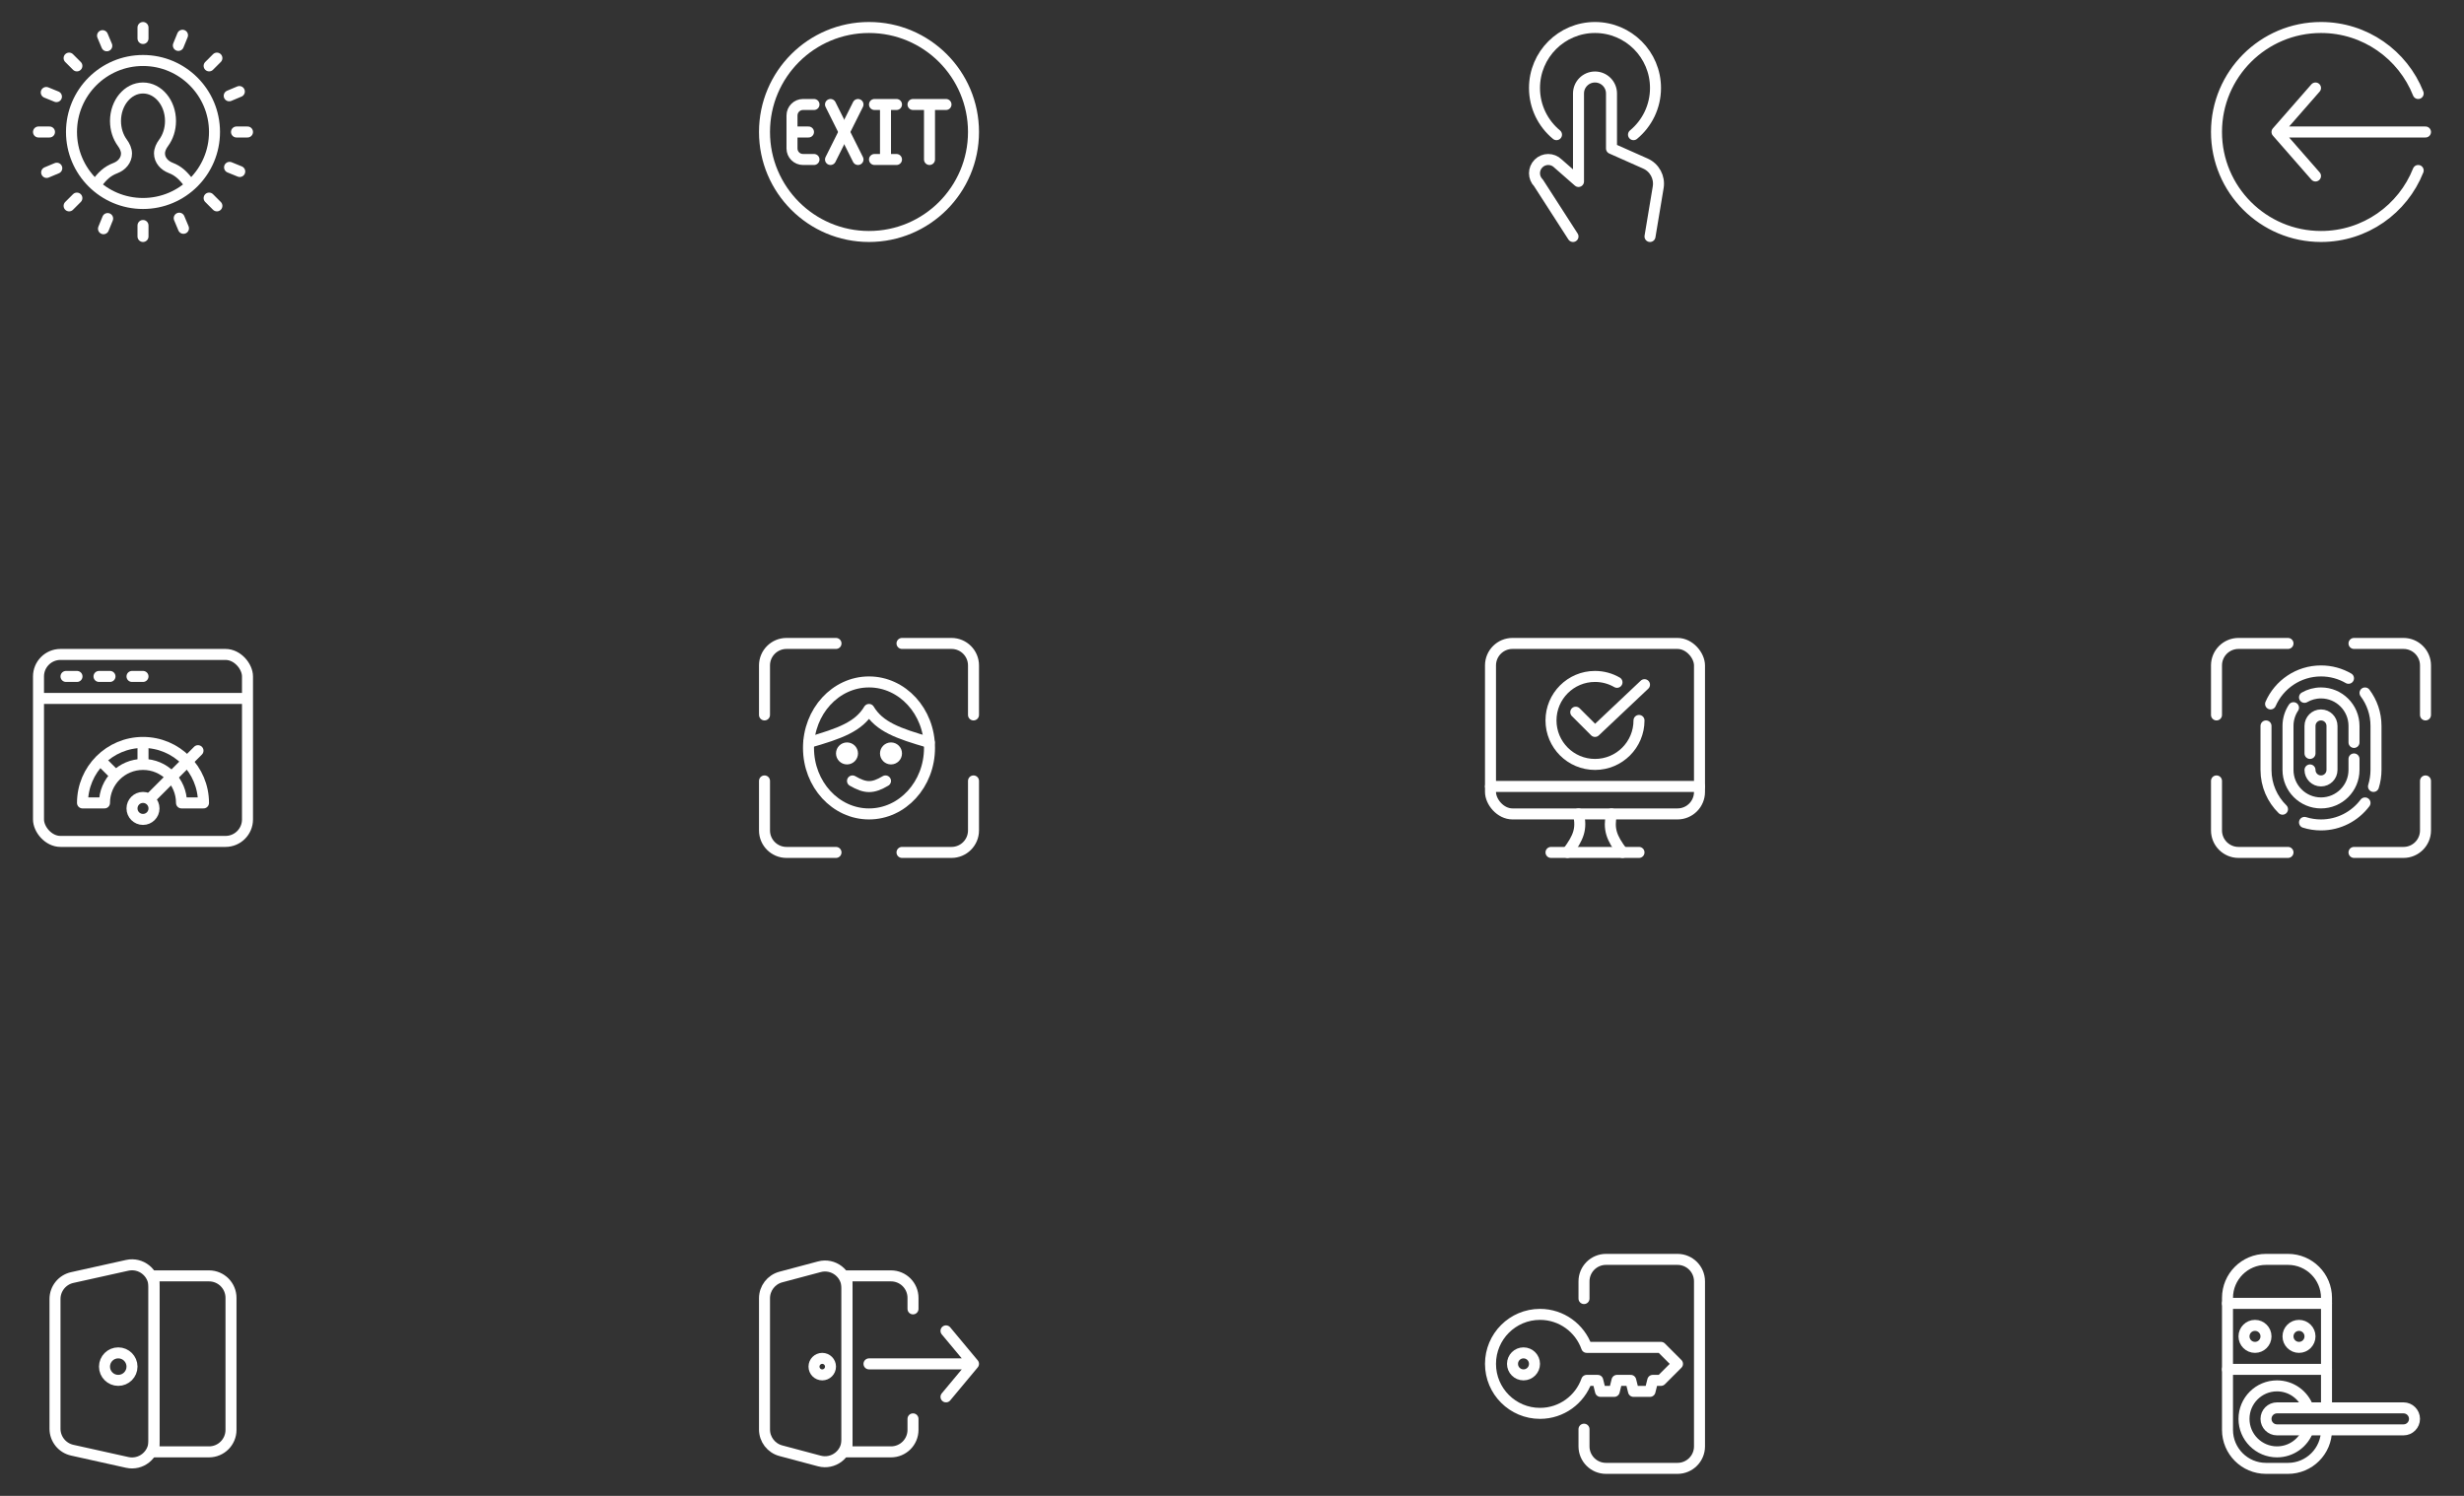 <svg width="224" height="136" viewBox="0 0 224 136" fill="none" xmlns="http://www.w3.org/2000/svg">
<rect x="0" y="0" width="224" height="136" fill="#333333" stroke="none"/>
<circle cx="13" cy="12" r="6.5" stroke="white"/>
<path d="M9.709 4.164L9.322 3.242" stroke="white" stroke-linecap="round" stroke-linejoin="round"/>
<path d="M4.241 15.678L5.163 15.291" stroke="white" stroke-linecap="round" stroke-linejoin="round"/>
<path d="M20.837 8.71L21.759 8.322" stroke="white" stroke-linecap="round" stroke-linejoin="round"/>
<path d="M16.679 20.758L16.292 19.836" stroke="white" stroke-linecap="round" stroke-linejoin="round"/>
<path d="M16.592 3.205L16.214 4.131" stroke="white" stroke-linecap="round" stroke-linejoin="round"/>
<path d="M9.786 19.869L9.408 20.795" stroke="white" stroke-linecap="round" stroke-linejoin="round"/>
<path d="M21.795 15.592L20.869 15.214" stroke="white" stroke-linecap="round" stroke-linejoin="round"/>
<path d="M5.131 8.785L4.205 8.407" stroke="white" stroke-linecap="round" stroke-linejoin="round"/>
<path d="M19.718 5.283L19.011 5.99" stroke="white" stroke-linecap="round" stroke-linejoin="round"/>
<path d="M6.99 18.01L6.283 18.717" stroke="white" stroke-linecap="round" stroke-linejoin="round"/>
<path d="M19.718 18.717L19.011 18.01" stroke="white" stroke-linecap="round" stroke-linejoin="round"/>
<path d="M6.99 5.99L6.283 5.283" stroke="white" stroke-linecap="round" stroke-linejoin="round"/>
<path d="M3.5 12H4.5" stroke="white" stroke-linecap="round" stroke-linejoin="round"/>
<path d="M21.5 12H22.5" stroke="white" stroke-linecap="round" stroke-linejoin="round"/>
<path d="M13 2.5L13 3.5" stroke="white" stroke-linecap="round" stroke-linejoin="round"/>
<path d="M13 20.5L13 21.5" stroke="white" stroke-linecap="round" stroke-linejoin="round"/>
<path d="M8.75 16.75C9.295 16 9.741 15.571 10.505 15.278C11.067 15.062 11.5 14.568 11.5 13.965V13.965C11.5 13.606 11.335 13.271 11.123 12.981C10.735 12.453 10.5 11.759 10.5 11C10.5 9.343 11.62 8 13 8C14.381 8 15.5 9.343 15.5 11C15.5 11.764 15.262 12.461 14.871 12.99C14.661 13.274 14.5 13.601 14.5 13.954V13.954C14.5 14.559 14.947 15.046 15.512 15.262C16.225 15.535 16.682 15.971 17.25 16.75" stroke="white" stroke-linejoin="round"/>
<circle cx="79" cy="12" r="9.5" stroke="white"/>
<path d="M72 12H73.5" stroke="white" stroke-linecap="round" stroke-linejoin="round"/>
<path d="M74 14.5H73C72.448 14.5 72 14.052 72 13.5V10.5C72 9.948 72.448 9.5 73 9.5H74" stroke="white" stroke-linecap="round" stroke-linejoin="round"/>
<path d="M75.5 9.5L78 14.5" stroke="white" stroke-linecap="round" stroke-linejoin="round"/>
<path d="M78 9.5L75.5 14.5" stroke="white" stroke-linecap="round" stroke-linejoin="round"/>
<path d="M80.5 9.5V14.5H79.5H81.5M80.5 9.5H79.5M80.5 9.5H81.5" stroke="white" stroke-linecap="round" stroke-linejoin="round"/>
<path d="M84.5 14.5V9.5M84.5 9.5H83M84.5 9.5H86" stroke="white" stroke-linecap="round" stroke-linejoin="round"/>
<path d="M141.5 12.243C140.278 11.234 139.5 9.708 139.5 8C139.5 4.962 141.962 2.5 145 2.5C148.037 2.5 150.5 4.962 150.5 8C150.5 9.708 149.721 11.234 148.5 12.243" stroke="white" stroke-linecap="round"/>
<path d="M150 21.5L150.745 17.027C150.895 16.128 150.418 15.241 149.585 14.871L146.5 13.5V8.5C146.5 7.672 145.828 7 145 7C144.171 7 143.5 7.672 143.5 8.5V16.5L141.634 14.866C141.145 14.378 140.354 14.378 139.866 14.866C139.378 15.354 139.378 16.146 139.866 16.634L143 21.5" stroke="white" stroke-linecap="round" stroke-linejoin="round"/>
<path d="M219.835 8.5C218.441 4.985 215.011 2.5 211 2.5C205.754 2.5 201.5 6.753 201.5 12C201.5 17.247 205.754 21.5 211 21.5C215.011 21.5 218.441 19.015 219.835 15.5" stroke="white" stroke-linecap="round"/>
<path d="M220.5 12H207M207 12L210.5 8M207 12L210.5 16" stroke="white" stroke-linecap="round" stroke-linejoin="round"/>
<rect x="3.5" y="59.5" width="19" height="17" rx="2" stroke="white" stroke-linejoin="round"/>
<path d="M3.5 63.5H22.5" stroke="white"/>
<path d="M6 61.5H7" stroke="white" stroke-linecap="round"/>
<path d="M9 61.5H10" stroke="white" stroke-linecap="round"/>
<path d="M12 61.5H13" stroke="white" stroke-linecap="round"/>
<path d="M13 67.5C9.962 67.5 7.5 69.962 7.5 73H9.5C9.5 71.067 11.067 69.5 13 69.5C14.933 69.5 16.5 71.067 16.5 73H18.5C18.5 69.962 16.037 67.5 13 67.5Z" stroke="white" stroke-linejoin="round"/>
<path d="M13 67.5V69.5" stroke="white"/>
<path d="M9.104 69.107L10.525 70.526" stroke="white"/>
<path d="M17.646 67.896C17.841 67.701 18.158 67.701 18.353 67.896C18.549 68.092 18.549 68.408 18.353 68.604L17.646 67.896ZM18.353 68.604L13.927 73.03L13.219 72.323L17.646 67.896L18.353 68.604Z" fill="white"/>
<circle cx="13" cy="73.5" r="1" stroke="white"/>
<path d="M77.5 71C78.689 71.686 79.338 71.687 80.5 71" stroke="white" stroke-linecap="round" stroke-linejoin="round"/>
<path d="M88.5 71L88.5 75.5C88.5 76.605 87.604 77.5 86.5 77.5L82 77.5M88.5 65L88.5 60.5C88.5 59.395 87.604 58.5 86.5 58.5L82 58.5M69.5 71L69.5 75.5C69.5 76.605 70.395 77.5 71.5 77.5L76 77.5M69.5 65L69.5 60.5C69.5 59.395 70.395 58.5 71.5 58.5L76 58.5" stroke="white" stroke-linecap="round" stroke-linejoin="round"/>
<ellipse cx="79" cy="68" rx="5.5" ry="6" stroke="white"/>
<path d="M73.52 67.502C76.369 66.683 78.058 66.069 79 64.5C79.943 66.069 81.628 66.681 84.477 67.5" stroke="white" stroke-linecap="round" stroke-linejoin="round"/>
<circle cx="77" cy="68.5" r="0.5" stroke="white"/>
<circle cx="81" cy="68.5" r="0.5" stroke="white"/>
<rect x="135.5" y="58.5" width="19" height="15.5" rx="2" stroke="white" stroke-linejoin="round"/>
<path d="M135.5 71.5H154.5" stroke="white" stroke-linecap="round" stroke-linejoin="round"/>
<path d="M149 65.5C149 67.709 147.209 69.5 145 69.5C142.791 69.5 141 67.709 141 65.5C141 63.291 142.791 61.5 145 61.5C145.728 61.5 146.411 61.695 147 62.035" stroke="white" stroke-linecap="round"/>
<path d="M143.25 64.75L145 66.5L149.5 62.25" stroke="white" stroke-linecap="round" stroke-linejoin="round"/>
<path d="M141 77.5H149" stroke="white" stroke-linecap="round" stroke-linejoin="round"/>
<path d="M142.5 77.5C143.525 76.12 143.806 75.357 143.5 74" stroke="white" stroke-linecap="round" stroke-linejoin="round"/>
<path d="M147.5 77.5C146.463 76.134 146.222 75.366 146.5 74" stroke="white" stroke-linecap="round" stroke-linejoin="round"/>
<path d="M220.5 71L220.5 75.5C220.5 76.605 219.604 77.5 218.5 77.5L214 77.5M220.5 65L220.5 60.5C220.5 59.395 219.604 58.5 218.5 58.5L214 58.5M201.5 71L201.5 75.5C201.5 76.605 202.395 77.5 203.5 77.5L208 77.5M201.5 65L201.5 60.5C201.5 59.395 202.395 58.5 203.5 58.5L208 58.5" stroke="white" stroke-linecap="round" stroke-linejoin="round"/>
<path d="M206 66V70C206 71.399 206.575 72.663 207.5 73.571M206.416 64C207.188 62.234 208.95 61 211 61C211.911 61 212.765 61.243 213.5 61.669M209.5 74.771C209.974 74.92 210.478 75 211 75C212.636 75 214.088 74.214 215.001 73M215.771 71.5C215.92 71.026 216 70.523 216 70V66C216 64.874 215.628 63.836 215.001 63" stroke="white" stroke-linecap="round" stroke-linejoin="round"/>
<path d="M209.5 63.401C209.941 63.146 210.454 63 211 63C212.657 63 214 64.343 214 66V67.5M208.5 64.341C208.184 64.816 208 65.387 208 66V70C208 71.657 209.343 73 211 73C212.657 73 214 71.657 214 70V69" stroke="white" stroke-linecap="round" stroke-linejoin="round"/>
<path d="M210 70C210 70.552 210.447 71 211 71C211.552 71 212 70.552 212 70V66C212 65.448 211.552 65 211 65C210.447 65 210 65.448 210 66V68.5" stroke="white" stroke-linecap="round" stroke-linejoin="round"/>
<path d="M5 118.104C5 117.167 5.651 116.355 6.566 116.152L11.566 115.041C12.815 114.763 14 115.714 14 116.993V131.007C14 132.286 12.815 133.237 11.566 132.959L6.566 131.848C5.651 131.645 5 130.833 5 129.896V118.104Z" stroke="white" stroke-linejoin="round"/>
<path d="M14 116H19C20.105 116 21 116.895 21 118V130C21 131.105 20.105 132 19 132H14V116Z" stroke="white" stroke-linejoin="round"/>
<circle cx="10.75" cy="124.25" r="1.25" stroke="white"/>
<path d="M69.5 118.037C69.5 117.13 70.109 116.338 70.985 116.104L74.485 115.171C75.755 114.832 77 115.789 77 117.103V130.897C77 132.211 75.755 133.168 74.485 132.829L70.985 131.896C70.109 131.662 69.5 130.87 69.5 129.963V118.037Z" stroke="white" stroke-linejoin="round"/>
<path d="M83 129V130C83 131.105 82.105 132 81 132H77V116H81C82.105 116 83 116.895 83 118V119" stroke="white" stroke-linecap="round" stroke-linejoin="round"/>
<circle cx="74.75" cy="124.25" r="0.75" stroke="white"/>
<path d="M79 124H88.5M88.5 124L86 121M88.5 124L86 127" stroke="white" stroke-linecap="round" stroke-linejoin="round"/>
<path d="M144 129.938V131.5C144 132.605 144.895 133.5 146 133.5H152.5C153.604 133.5 154.5 132.605 154.5 131.5V116.5C154.5 115.395 153.604 114.5 152.5 114.5H146C144.895 114.5 144 115.395 144 116.5V118.062" stroke="white" stroke-linecap="round" stroke-linejoin="round"/>
<path d="M144.244 125.5C143.626 127.248 141.96 128.5 140 128.5C137.515 128.5 135.5 126.485 135.5 124C135.5 121.515 137.515 119.5 140 119.5C141.96 119.5 143.626 120.752 144.244 122.5H151L152.5 124L151 125.5L150.25 125.5L150 126.5H148.5L148.25 125.5H147L146.75 126.5H145.5L145.25 125.5L144.244 125.5ZM144.244 125.5L144.25 125.5" stroke="white" stroke-linejoin="round"/>
<circle cx="138.5" cy="124" r="1" stroke="white"/>
<path d="M211.5 130C211.5 131.933 209.933 133.5 208 133.5H206C204.067 133.5 202.5 131.933 202.5 130V118C202.5 116.067 204.067 114.5 206 114.5H208C209.933 114.5 211.5 116.067 211.5 118V128" stroke="white" stroke-linejoin="round"/>
<path d="M202.5 118.5H211.5" stroke="white" stroke-linecap="round" stroke-linejoin="round"/>
<path d="M202.5 124.5H211.5" stroke="white" stroke-linecap="round" stroke-linejoin="round"/>
<path d="M209.829 130C209.417 131.165 208.306 132 207 132C205.343 132 204 130.657 204 129C204 127.343 205.343 126 207 126C208.306 126 209.417 126.835 209.829 128" stroke="white"/>
<path d="M206 129C206 128.448 206.448 128 207 128H218.5C219.053 128 219.5 128.448 219.5 129V129C219.5 129.552 219.053 130 218.5 130H207C206.448 130 206 129.552 206 129V129Z" stroke="white" stroke-linejoin="round"/>
<circle cx="205" cy="121.5" r="1" stroke="white"/>
<circle cx="209" cy="121.5" r="1" stroke="white"/>
</svg>
